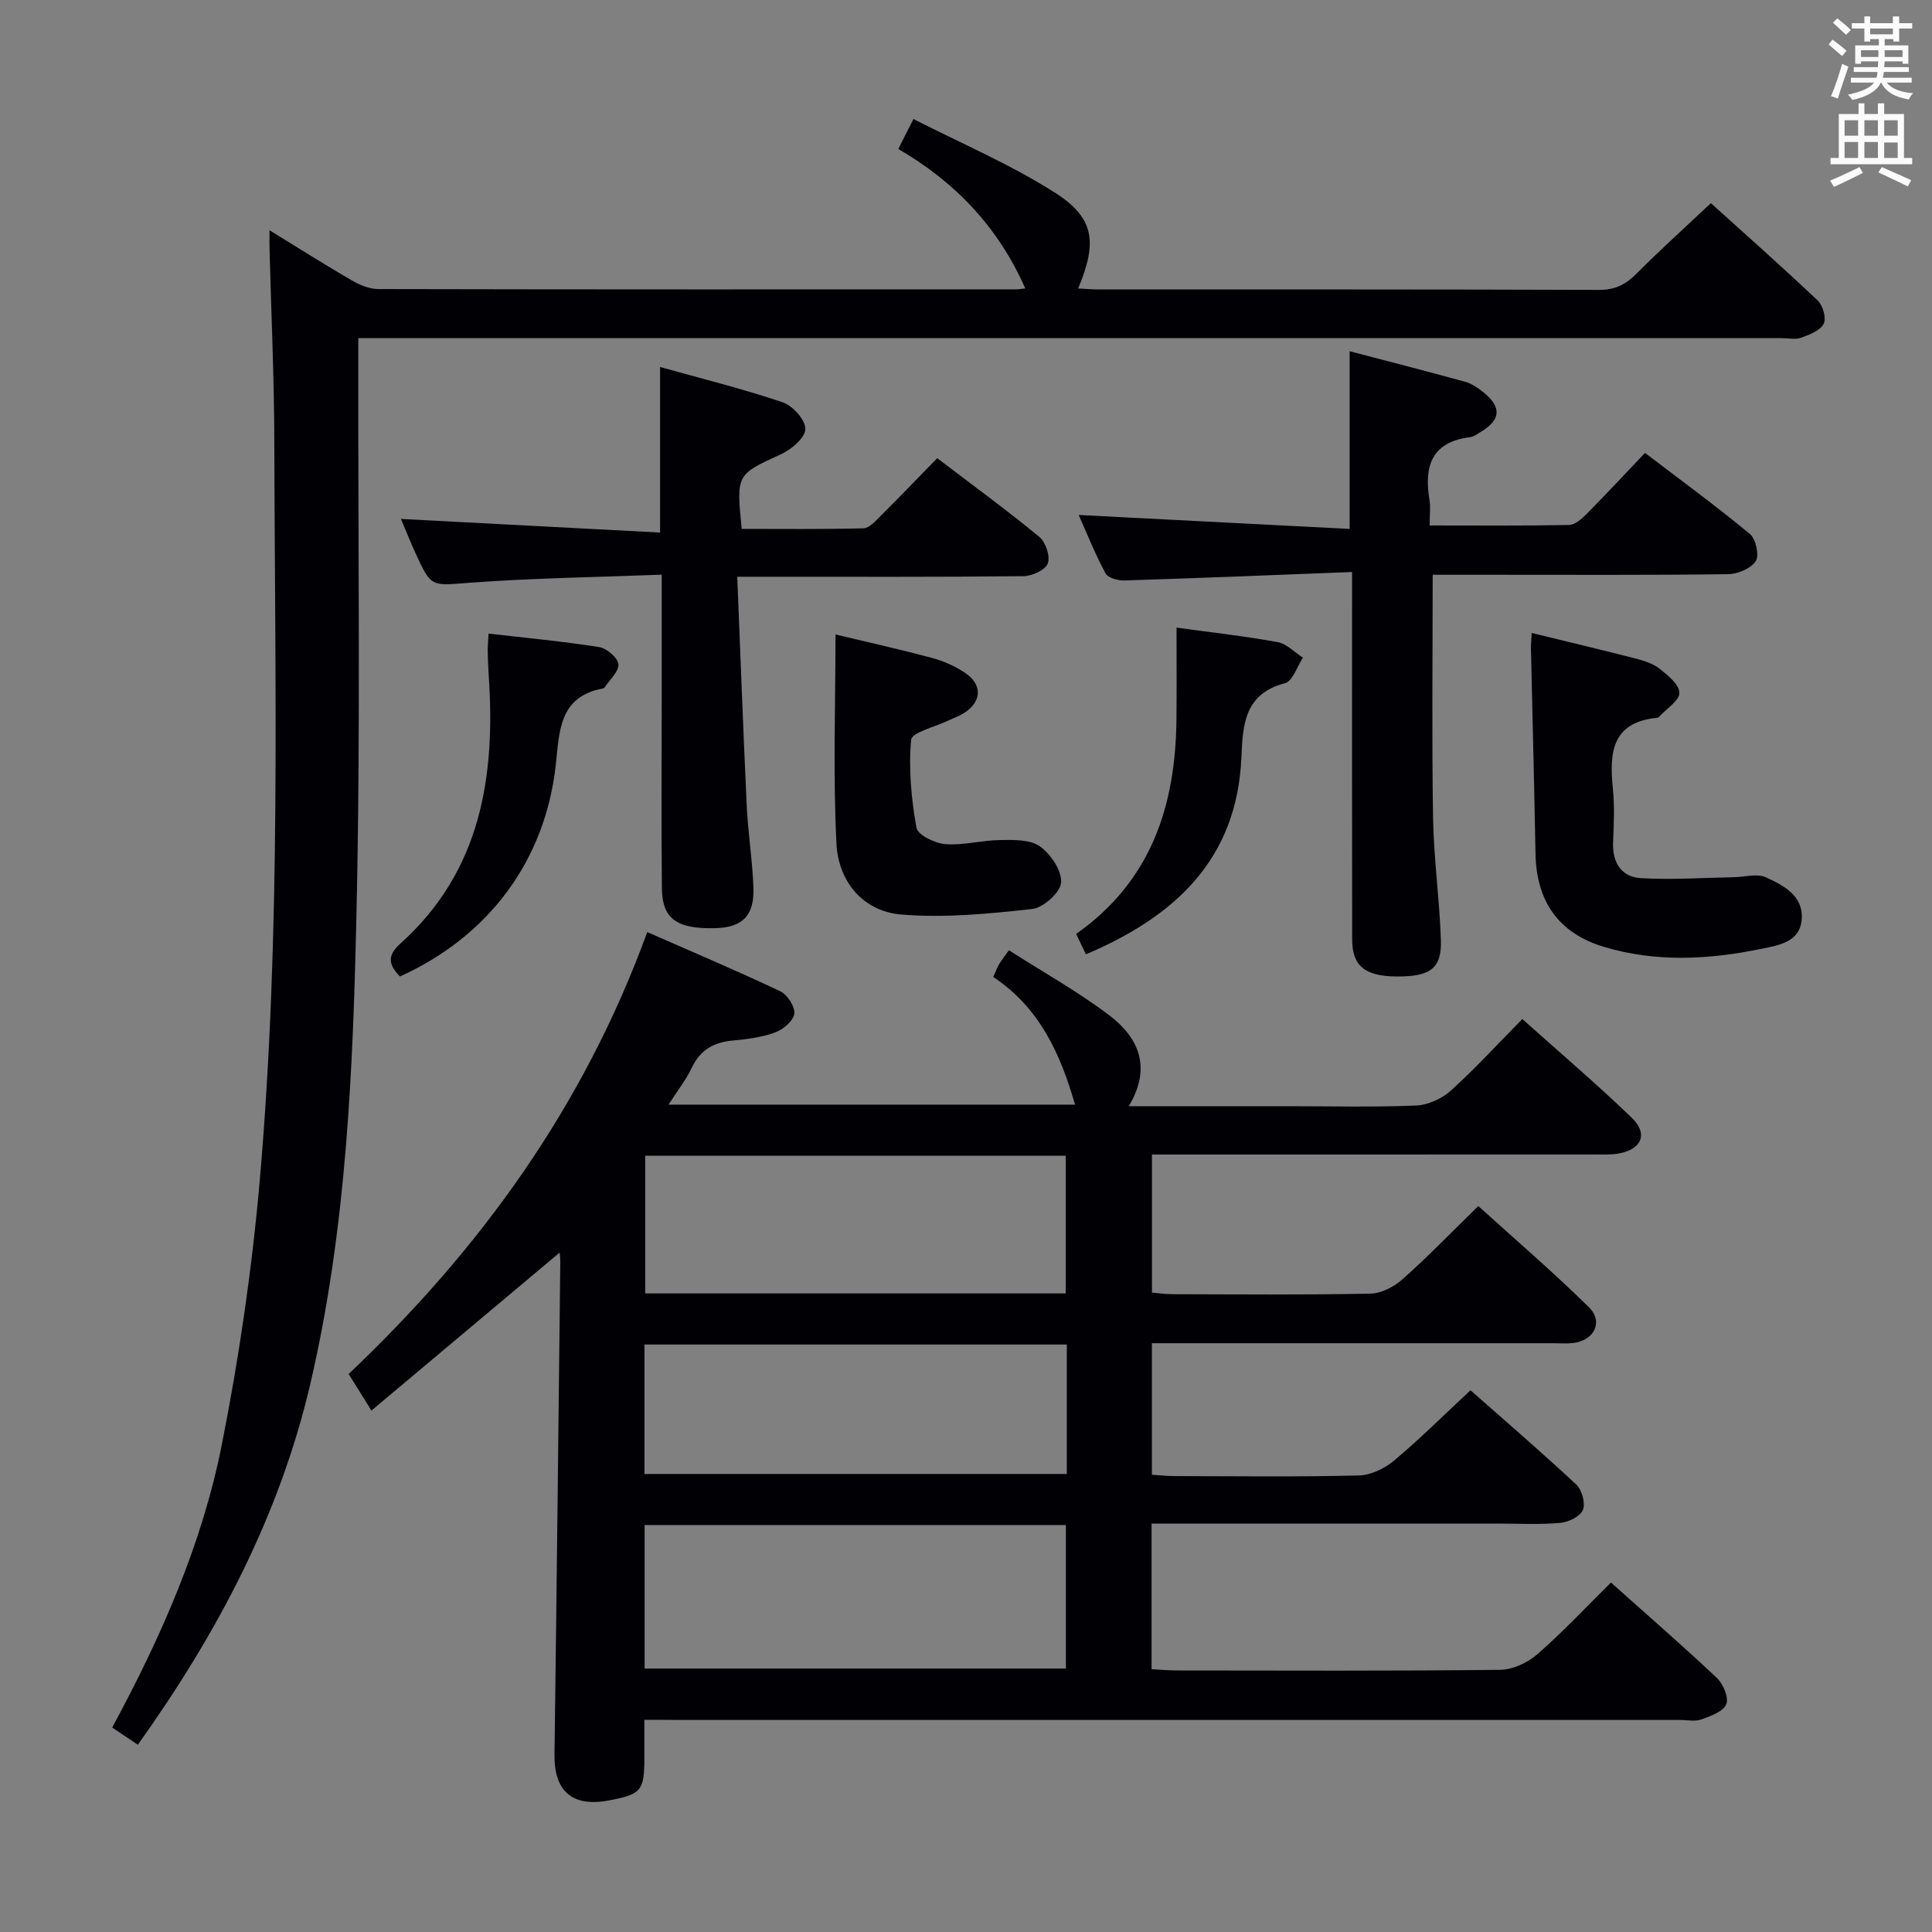 <svg enable-background="new 0 0 400 400" viewBox="0 0 400 400" xmlns="http://www.w3.org/2000/svg"><rect x="0" y="0" width="400" height="400" fill="#808080" stroke="none"/><g fill="#010105"><path d="m133.41 356.07c0 3.01.01 5.47 0 7.93-.02 6.78-.65 7.51-7.4 8.77-7.55 1.41-11.31-1.93-11.21-9.52.46-33.97.81-67.95 1.2-101.92.01-.78-.1-1.57-.13-2-12.87 10.8-25.74 21.61-38.97 32.71-2.02-3.23-3.32-5.32-4.72-7.57 27.21-25.77 48.62-55.28 61.83-91.49 9.5 4.17 18.62 8.03 27.55 12.26 1.46.69 3.08 3.21 2.89 4.64-.21 1.49-2.31 3.27-3.97 3.88-2.76 1.01-5.81 1.4-8.78 1.67-3.96.36-6.75 1.96-8.5 5.68-1.18 2.5-2.95 4.73-4.79 7.59h84.16c-3.02-10.54-7.36-20.08-16.92-26.43.48-1.07.74-1.83 1.13-2.51.4-.71.92-1.35 2.1-3.02 7.02 4.49 14.25 8.52 20.79 13.47 6.08 4.6 8.85 10.81 4.02 18.82h32.97c8.83 0 17.67.22 26.49-.14 2.48-.1 5.36-1.4 7.22-3.08 5.05-4.56 9.66-9.61 14.81-14.83 7.75 6.94 15.44 13.48 22.69 20.47 3.4 3.28 2.02 6.49-2.66 7.36-1.62.3-3.32.21-4.98.21-28.67.01-57.33.01-86 .01-1.8 0-3.6 0-5.73 0v28.59c1.43.11 2.85.33 4.28.33 13.67.03 27.33.16 40.99-.12 2.27-.05 4.91-1.46 6.68-3.04 5.22-4.64 10.08-9.68 15.62-15.09 7.54 6.84 15.46 13.63 22.88 20.93 3.09 3.03 1.11 6.93-3.26 7.43-1.32.15-2.66.04-4 .04-25.83 0-51.66 0-77.5 0-1.8 0-3.59 0-5.7 0v27.23c1.61.1 3.22.28 4.83.28 12.67.02 25.34.18 37.99-.13 2.48-.06 5.35-1.43 7.31-3.07 5.35-4.49 10.32-9.44 15.83-14.57 6.85 6.05 14.52 12.64 21.91 19.53 1.17 1.09 1.93 3.87 1.36 5.25-.56 1.35-2.99 2.53-4.7 2.68-4.3.38-8.66.14-12.99.14-21.83 0-43.66 0-65.5 0-1.96 0-3.91 0-6.11 0v30.15c1.71.09 3.45.25 5.19.26 22.33.02 44.67.12 66.99-.13 2.61-.03 5.69-1.48 7.71-3.24 5.24-4.57 10.01-9.68 15.22-14.83 7.38 6.59 14.79 13.02 21.92 19.74 1.32 1.24 2.52 4.09 1.96 5.45-.63 1.52-3.23 2.46-5.15 3.15-1.33.48-2.97.11-4.47.11-69.16 0-138.33 0-207.49 0-1.97-.03-3.96-.03-6.89-.03zm.05-10.62h87.22c0-10.12 0-19.85 0-29.71-29.2 0-58.08 0-87.22 0zm87.18-77.66c0-9.82 0-19.18 0-28.5-29.23 0-58.1 0-87.06 0v28.5zm.23 10.58c-29.38 0-58.28 0-87.44 0v26.8h87.44c0-9.06 0-17.7 0-26.8z"/><path d="m55.8 47.67c6.09 3.74 11.52 7.19 17.08 10.41 1.64.95 3.65 1.77 5.5 1.77 44 .1 87.99.07 131.99.06.6 0 1.21-.12 1.91-.19-5.61-12.7-14.5-22.03-26.3-28.88.97-1.92 1.76-3.48 3.14-6.2 9.94 5.08 20.07 9.38 29.22 15.2 8.29 5.27 8.89 10.27 4.88 19.89 1.55.07 2.96.2 4.37.2 34.5.01 69-.04 103.49.09 3.33.01 5.52-1.13 7.77-3.39 4.8-4.84 9.89-9.41 15.37-14.57 7.04 6.36 14.71 13.15 22.15 20.19 1.06 1.01 1.79 3.68 1.2 4.8-.75 1.41-2.93 2.24-4.66 2.87-1.18.43-2.64.09-3.97.09-95.83 0-191.65 0-287.48 0-2.16 0-4.32 0-7.28 0v5.49c-.06 37.5.47 75-.35 112.48-.72 33.04-2.02 66.14-9.59 98.56-6.38 27.31-19.2 51.56-35.7 74.69-1.78-1.19-3.48-2.33-5.31-3.56 10.13-18.76 18.62-37.98 22.7-58.6 3.61-18.2 6.29-36.67 7.89-55.15 4.4-50.83 3.09-101.82 2.97-152.76-.03-13.14-.64-26.28-.98-39.42-.04-1.11-.01-2.21-.01-4.07z"/><path d="m279.93 118.43c-16.23.63-31.68 1.26-47.13 1.75-1.33.04-3.4-.52-3.91-1.47-2.11-3.9-3.76-8.06-5.56-12.09 18.85.97 37.34 1.92 56.1 2.89 0-12.8 0-24.5 0-36.79 8.02 2.1 16 4.14 23.94 6.33 1.39.38 2.7 1.31 3.84 2.24 3.73 3.03 3.5 5.67-.62 8.12-.71.42-1.44 1.01-2.22 1.1-7.96.99-9.57 5.99-8.42 12.92.26 1.58.04 3.24.04 5.36 9.96 0 19.41.09 28.86-.1 1.24-.02 2.64-1.27 3.64-2.28 3.98-4.01 7.82-8.16 12.09-12.64 7.62 5.81 14.84 11.09 21.72 16.79 1.23 1.02 1.98 4.42 1.22 5.6-1 1.53-3.71 2.69-5.71 2.72-16.33.21-32.66.12-48.98.12-4.12 0-8.24 0-12.21 0 0 17.1-.19 33.71.08 50.31.14 8.46 1.35 16.9 1.62 25.36.19 5.86-2.23 7.55-9.17 7.5-6.54-.04-9.19-2.17-9.2-7.68-.04-23.16-.02-46.32-.02-69.48 0-1.8 0-3.6 0-6.58z"/><path d="m137 118.98c-13.72.53-26.68.7-39.57 1.66-8.11.6-8.09 1.15-11.43-6.17-1.03-2.25-1.94-4.55-2.99-7.03 17.97.94 35.7 1.88 53.65 2.82 0-11.96 0-22.72 0-34.28 8.45 2.37 17.03 4.49 25.38 7.31 2.08.7 4.7 3.62 4.7 5.52 0 1.78-2.85 4.22-4.98 5.2-9.27 4.27-9.34 4.11-8.2 15.49 8.33 0 16.76.1 25.19-.12 1.21-.03 2.5-1.49 3.53-2.52 3.88-3.86 7.67-7.8 11.76-12 7.28 5.55 14.38 10.73 21.15 16.3 1.31 1.08 2.29 4.04 1.74 5.5-.51 1.36-3.26 2.61-5.04 2.63-17.49.19-34.98.12-52.47.12-1.95 0-3.89 0-6.78 0 .67 16.36 1.23 31.94 1.97 47.52.27 5.63 1.18 11.23 1.38 16.87.21 5.82-2.32 8.25-7.98 8.37-7.85.18-10.89-1.91-10.97-8.19-.15-13.32-.04-26.65-.04-39.98 0-7.98 0-15.96 0-25.02z"/><path d="m317.12 131.05c7.32 1.79 14.39 3.46 21.42 5.27 1.75.45 3.65 1.03 5.03 2.11 1.73 1.36 4.11 3.29 4.13 5.01.02 1.61-2.65 3.27-4.14 4.9-.11.12-.27.26-.41.27-9.59.9-9.96 7.38-9.21 14.82.37 3.63.18 7.33.03 10.99-.16 4.18 1.73 7.15 5.74 7.39 6.38.38 12.81-.08 19.22-.19 2.26-.04 4.85-.82 6.7.03 3.55 1.63 7.64 3.71 7.41 8.47-.24 4.93-4.74 5.58-8.39 6.33-10.85 2.24-21.78 2.82-32.54-.4-9.44-2.83-14.02-9.45-14.2-19.29-.26-14.14-.63-28.28-.94-42.42-.02-.99.09-1.97.15-3.29z"/><path d="m172.98 131.36c6.19 1.48 13.14 3.03 20.02 4.87 2.37.63 4.74 1.7 6.78 3.06 3.69 2.45 3.5 6.02-.22 8.36-.98.61-2.1.99-3.15 1.5-2.72 1.32-7.62 2.46-7.77 4.03-.55 6 .04 12.21 1.1 18.18.27 1.51 3.83 3.24 6 3.41 3.73.29 7.55-.81 11.33-.85 2.79-.03 6.19-.14 8.23 1.31 2.25 1.59 4.55 5.02 4.39 7.49-.13 2.03-3.68 5.23-5.99 5.48-8.99.99-18.16 1.89-27.12 1.14-7.98-.67-13.01-6.92-13.4-14.64-.73-14.41-.2-28.87-.2-43.34z"/><path d="m82.8 202.17c-2.48-2.54-2.57-4.42.08-6.8 16.68-14.98 19.74-34.54 18.3-55.55-.11-1.66-.17-3.32-.2-4.98-.02-.96.08-1.93.17-3.66 7.86.91 15.42 1.61 22.89 2.79 1.57.25 3.85 2.19 3.99 3.54.16 1.48-1.78 3.18-2.82 4.78-.08.13-.26.24-.42.26-9.14 1.7-8.96 9.03-9.73 15.9-2.21 19.68-13.76 35.34-32.26 43.72z"/><path d="m243.59 129.94c7.54 1.04 14.29 1.79 20.96 3.01 1.87.34 3.48 2.11 5.21 3.22-1.22 1.83-2.13 4.86-3.71 5.27-8.41 2.19-8.74 8.6-9.03 15.34-.9 21.04-13.62 32.92-32.19 40.8-.62-1.28-1.28-2.65-2.03-4.22 15.58-10.95 20.6-26.58 20.77-44.41.07-6.12.02-12.24.02-19.01z"/></g><path d="m378.6 9.2.8-1c.9.7 1.9 1.4 2.9 2.3l-.9 1.1c-1.1-.9-2-1.7-2.8-2.4zm.5 10.7c.9-2.1 1.6-4.3 2.3-6.7.4.2.8.4 1.3.6-.7 2.1-1.5 4.3-2.2 6.6zm.4-15.2.9-.9c1 .8 2 1.6 2.8 2.4l-1 1c-1-.9-1.9-1.8-2.7-2.5zm12.5-1.3h1.2v1.4h2.7v1.1h-2.7v2.7h-1.2v-.5h-1.8v1.3h4.9v3.8h-1.2v-.5h-3.7c0 .4-.1.9-.1 1.2h5.1v1h-5.2c0 .5-.1.9-.2 1.2h6v1h-5.2c1.1 1.3 2.9 2 5.5 2.2-.4.4-.7.8-.9 1.3-2.9-.5-4.8-1.6-5.7-3.5h-.1c-.8 1.7-2.7 2.9-5.9 3.6-.2-.4-.6-.8-.9-1.1 2.8-.6 4.6-1.4 5.4-2.5h-4.8v-1h5.3c.1-.3.2-.7.2-1.2h-4.9v-1h5c0-.4 0-.8.1-1.2h-3.6v.5h-1.2v-3.8h4.9v-1.3h-1.8v.5h-1.2v-2.7h-2.6v-1.1h2.6v-1.4h1.2v1.4h4.7v-1.4zm-6.7 8.4h3.6c0-.4 0-.9 0-1.4h-3.6zm1.9-4.7h4.7v-1.2h-4.7zm6.7 3.3h-3.7v1.4h3.7z" fill="#fafbfa"/><path d="m384.7 21.4h1.3v2.2h2.8v-2.2h1.3v2.2h4.1v9.1h1.7v1.3h-16.9v-1.3h1.7v-9.1h4.1v-2.2zm.3 13.2.7 1.2c-1.8.9-3.8 1.9-6 2.9-.2-.4-.5-.8-.8-1.3 2.4-1 4.4-2 6.1-2.8zm-3.1-6.5h2.8v-3.2h-2.8zm0 4.6h2.8v-3.3h-2.8zm4.1-4.6h2.8v-3.2h-2.8zm0 4.6h2.8v-3.3h-2.8zm3.6 1.9c2.1.9 4.1 1.8 6.1 2.7l-.7 1.3c-2.2-1.1-4.2-2-6.1-2.9zm3.3-9.7h-2.8v3.2h2.8zm-2.8 7.8h2.8v-3.2h-2.8z" fill="#fafbfa"/></svg>